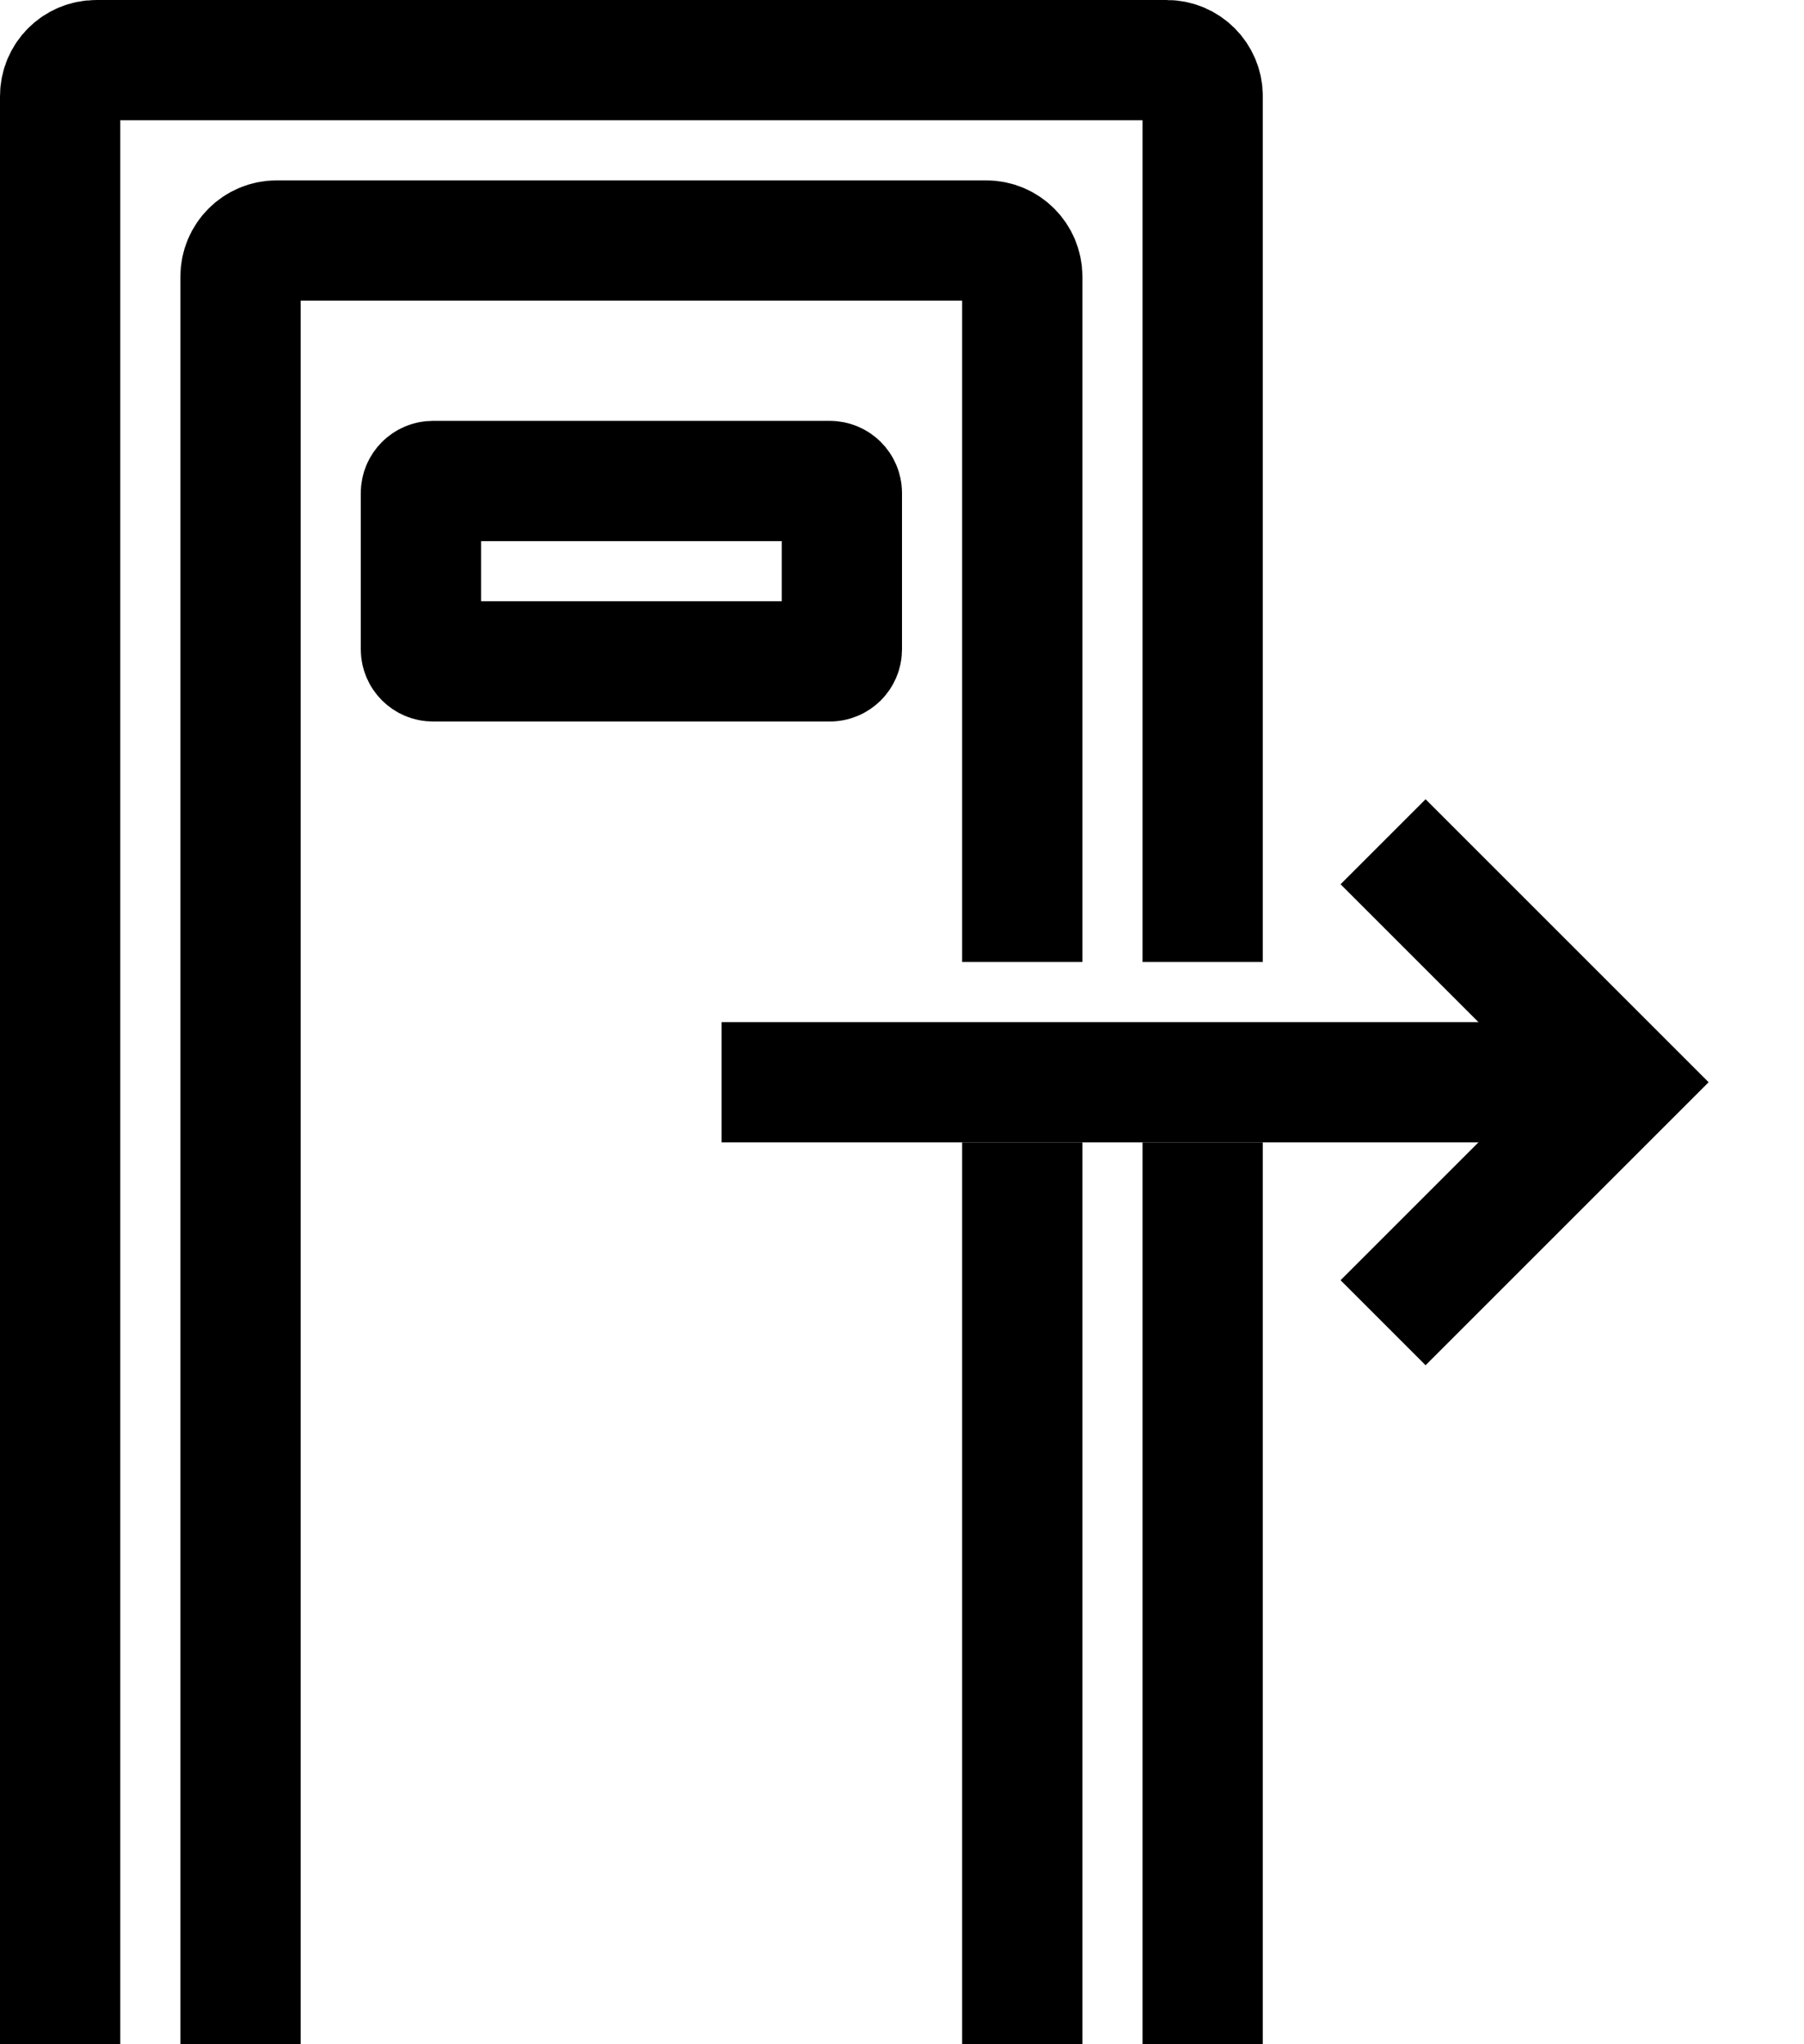 <svg width="15" height="17" viewBox="0 0 15 17" fill="none" xmlns="http://www.w3.org/2000/svg">
<path d="M2 17V2.3C2 2.134 2.134 2 2.3 2H8.2C8.366 2 8.5 2.134 8.5 2.3V8M8.5 9.5V17M10 17V9.5M10 8V0.8C10 0.634 9.866 0.5 9.7 0.5H0.8C0.634 0.5 0.5 0.634 0.5 0.8V17M3.6 4H6.9C6.955 4 7 4.045 7 4.1V5.4C7 5.455 6.955 5.5 6.9 5.5H3.6C3.545 5.5 3.5 5.455 3.5 5.4V4.1C3.5 4.045 3.545 4 3.6 4Z" stroke="black"/>
<path d="M6 9H13.5" stroke="black"/>
<path d="M11.5 7L13.5 9L11.5 11" stroke="black"/>
</svg>
